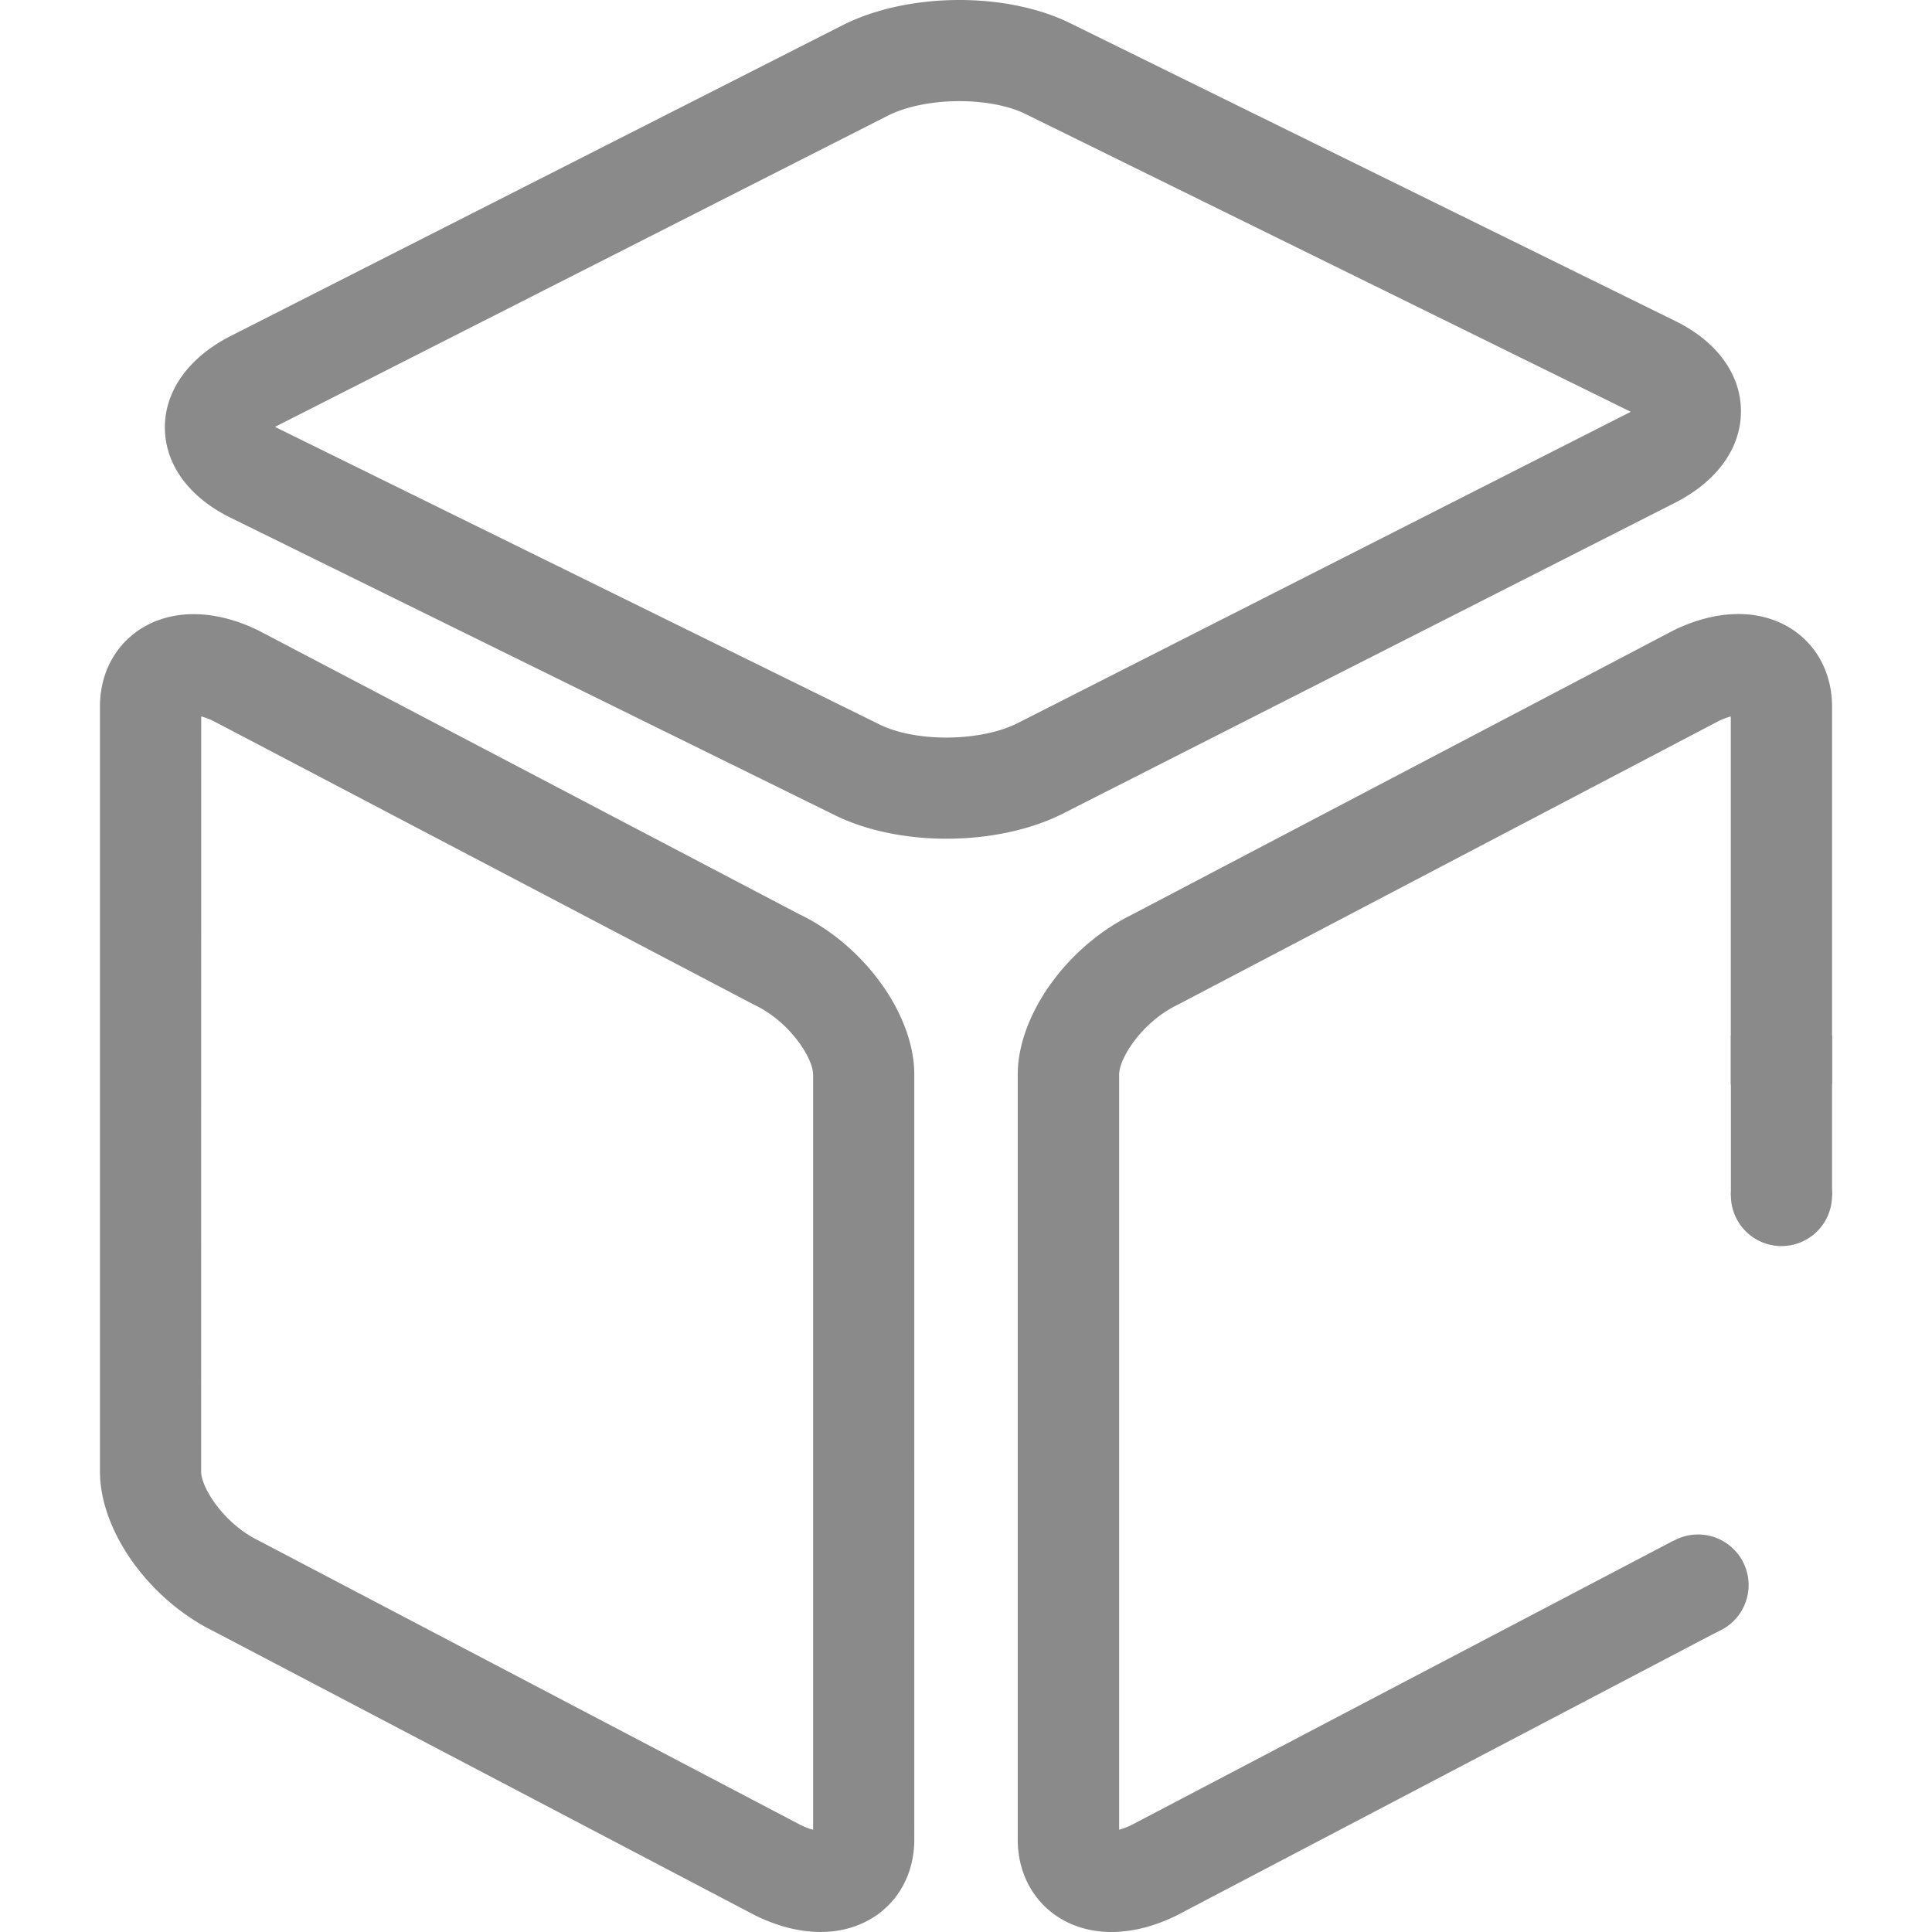 <?xml version="1.0" standalone="no"?><!DOCTYPE svg PUBLIC "-//W3C//DTD SVG 1.1//EN" "http://www.w3.org/Graphics/SVG/1.1/DTD/svg11.dtd"><svg t="1542091593443" class="icon" style="" viewBox="0 0 1024 1024" version="1.1" xmlns="http://www.w3.org/2000/svg" p-id="5998" xmlns:xlink="http://www.w3.org/1999/xlink" width="200" height="200"><defs><style type="text/css"></style></defs><path d="M424.371 484.952l-286.644-150.403-0.694-0.353c-11.78-5.759-23.39-8.678-34.476-8.678C73.827 325.518 52.977 346.133 52.977 374.483v405.464c0 31.413 25.837 67.669 60.208 84.619l286.644 150.403 0.694 0.353c11.78 5.746 23.39 8.665 34.476 8.665 28.795 0 49.58-20.615 49.593-49.031V569.506c0-31.413-25.837-67.682-60.208-84.619z m6.544 484.834a35.745 35.745 0 0 1-6.544-2.487l-286.644-150.416-0.681-0.34c-18.324-8.94-30.444-27.971-30.444-36.649L106.641 379.718a36.02 36.02 0 0 1 6.544 2.474l286.644 150.416 0.694 0.34c18.324 8.953 30.444 27.971 30.444 36.649v400.215zM887.792 266.487c22.329-11.348 35.078-29.123 34.947-48.756-0.118-19.424-12.788-36.766-34.751-47.565L567.182 12.277C551.109 4.359 530.272 0 508.518 0c-22.945 0-44.986 4.764-62.054 13.429L122.347 178.047c-22.343 11.348-35.078 29.123-34.96 48.756 0.131 19.424 12.801 36.766 34.764 47.565L442.891 432.257c16.073 7.853 36.91 12.277 58.664 12.277 22.945 0 44.999-4.764 62.041-13.429L887.792 266.487z m-386.25 124.435c-13.495 0-26.243-2.461-34.986-6.767L145.763 226.266l0.798-0.419L470.744 61.229c9.542-4.804 23.324-7.618 37.722-7.618 13.495 0 26.243 2.461 34.986 6.767l320.871 157.877-0.798 0.419-324.196 164.617c-9.555 4.843-23.324 7.631-37.787 7.631zM917.412 633.64a26.806 26.806 0 1 0 26.806-26.806 26.806 26.806 0 0 0-26.806 26.806M873.185 840.116a26.806 26.806 0 1 0 26.806-26.806 26.806 26.806 0 0 0-26.806 26.806" fill="#8a8a8a" p-id="5999"></path><path d="M599.708 967.299a37.08 37.08 0 0 1-6.544 2.487V569.506c0-8.652 12.146-27.683 30.444-36.649L910.815 382.218a36.557 36.557 0 0 1 6.544-2.487v195.01h53.664v-200.258c0-28.416-20.85-49.031-49.58-49.031-11.086 0-22.683 2.919-34.476 8.678L599.629 484.952c-34.319 16.937-60.208 53.245-60.208 84.619v405.399c0 28.403 20.864 49.031 49.593 49.031 11.086 0 22.683-2.919 34.463-8.678l287.403-150.756-23.913-47.983-287.259 150.717z" fill="#8a8a8a" p-id="6000"></path><path d="M917.412 548.851h53.612v84.841h-53.612v-84.841z" fill="#8a8a8a" p-id="6001"></path></svg>